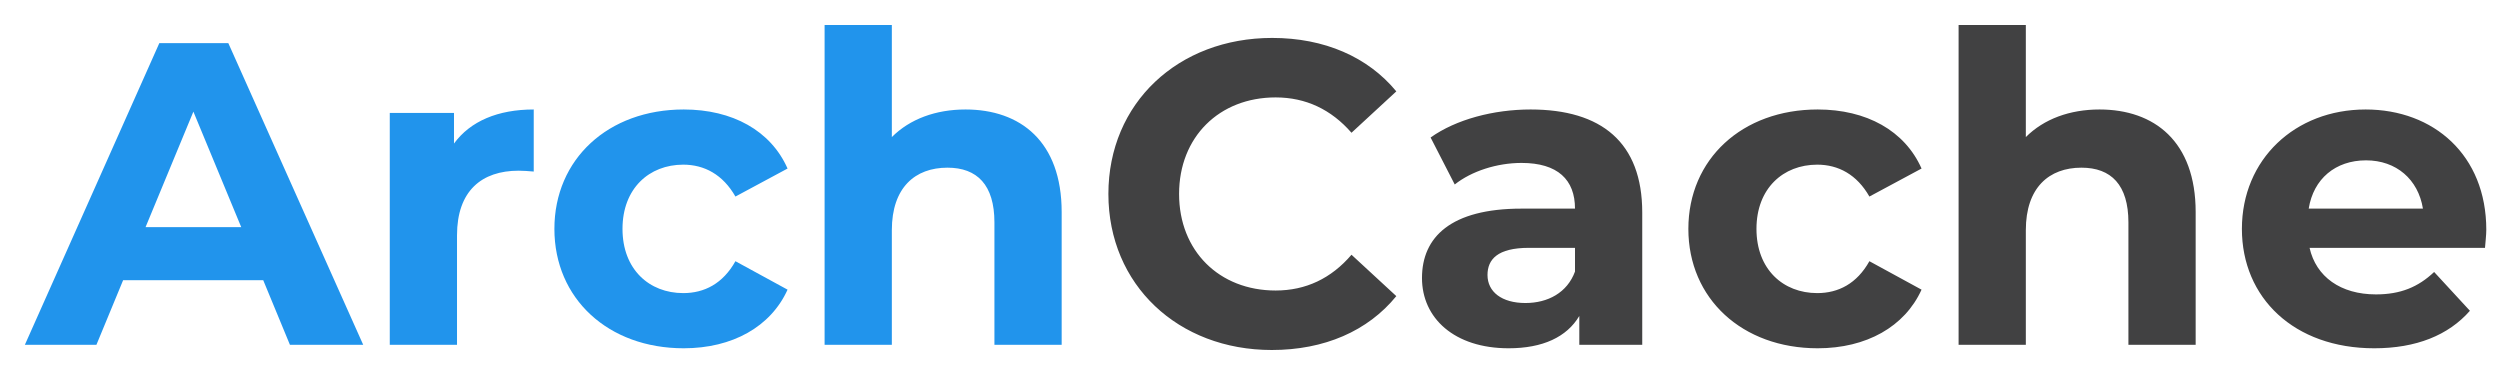 <svg width="87" height="13" viewBox="0 0 87 13" fill="none" xmlns="http://www.w3.org/2000/svg">
<path d="M10.09 12H12.64L7.945 1.5H5.545L0.865 12H3.355L4.285 9.75H9.16L10.09 12ZM5.065 7.905L6.73 3.885L8.395 7.905H5.065ZM15.799 4.995V3.93H13.564V12H15.904V8.19C15.904 6.645 16.759 5.94 18.049 5.94C18.229 5.94 18.379 5.955 18.574 5.97V3.81C17.329 3.81 16.369 4.215 15.799 4.995ZM23.793 12.12C25.488 12.12 26.823 11.37 27.407 10.08L25.593 9.09C25.157 9.87 24.512 10.2 23.777 10.2C22.593 10.2 21.663 9.375 21.663 7.965C21.663 6.555 22.593 5.73 23.777 5.73C24.512 5.73 25.157 6.075 25.593 6.84L27.407 5.865C26.823 4.545 25.488 3.81 23.793 3.81C21.168 3.81 19.293 5.535 19.293 7.965C19.293 10.395 21.168 12.12 23.793 12.12ZM33.601 3.81C32.566 3.81 31.666 4.14 31.036 4.77V0.87H28.696V12H31.036V8.01C31.036 6.525 31.846 5.835 32.971 5.835C34.006 5.835 34.606 6.435 34.606 7.74V12H36.946V7.38C36.946 4.92 35.506 3.81 33.601 3.81Z" fill="#2194EC"/>
<path d="M44.257 12.18C46.087 12.18 47.602 11.52 48.592 10.305L47.032 8.865C46.327 9.69 45.442 10.11 44.392 10.11C42.427 10.11 41.032 8.73 41.032 6.75C41.032 4.77 42.427 3.39 44.392 3.39C45.442 3.39 46.327 3.81 47.032 4.62L48.592 3.18C47.602 1.98 46.087 1.32 44.272 1.32C41.002 1.32 38.572 3.585 38.572 6.75C38.572 9.915 41.002 12.18 44.257 12.18ZM53.265 3.81C51.975 3.81 50.67 4.155 49.785 4.785L50.625 6.42C51.21 5.955 52.095 5.67 52.95 5.67C54.21 5.67 54.81 6.255 54.81 7.26H52.95C50.49 7.26 49.485 8.25 49.485 9.675C49.485 11.07 50.61 12.12 52.5 12.12C53.685 12.12 54.525 11.73 54.96 10.995V12H57.15V7.395C57.15 4.95 55.725 3.81 53.265 3.81ZM53.085 10.545C52.26 10.545 51.765 10.155 51.765 9.57C51.765 9.03 52.11 8.625 53.205 8.625H54.81V9.45C54.54 10.185 53.865 10.545 53.085 10.545ZM63.255 12.12C64.95 12.12 66.285 11.37 66.87 10.08L65.055 9.09C64.62 9.87 63.975 10.2 63.24 10.2C62.055 10.2 61.125 9.375 61.125 7.965C61.125 6.555 62.055 5.73 63.24 5.73C63.975 5.73 64.62 6.075 65.055 6.84L66.87 5.865C66.285 4.545 64.95 3.81 63.255 3.81C60.63 3.81 58.755 5.535 58.755 7.965C58.755 10.395 60.63 12.12 63.255 12.12ZM73.064 3.81C72.029 3.81 71.129 4.14 70.499 4.77V0.87H68.159V12H70.499V8.01C70.499 6.525 71.309 5.835 72.434 5.835C73.469 5.835 74.069 6.435 74.069 7.74V12H76.409V7.38C76.409 4.92 74.969 3.81 73.064 3.81ZM86.523 7.995C86.523 5.4 84.693 3.81 82.323 3.81C79.863 3.81 78.018 5.55 78.018 7.965C78.018 10.365 79.833 12.12 82.623 12.12C84.078 12.12 85.203 11.67 85.953 10.815L84.708 9.465C84.153 9.99 83.538 10.245 82.683 10.245C81.453 10.245 80.598 9.63 80.373 8.625H86.478C86.493 8.43 86.523 8.175 86.523 7.995ZM82.338 5.58C83.388 5.58 84.153 6.24 84.318 7.26H80.343C80.508 6.225 81.273 5.58 82.338 5.58Z" fill="#414142"/>
</svg>

